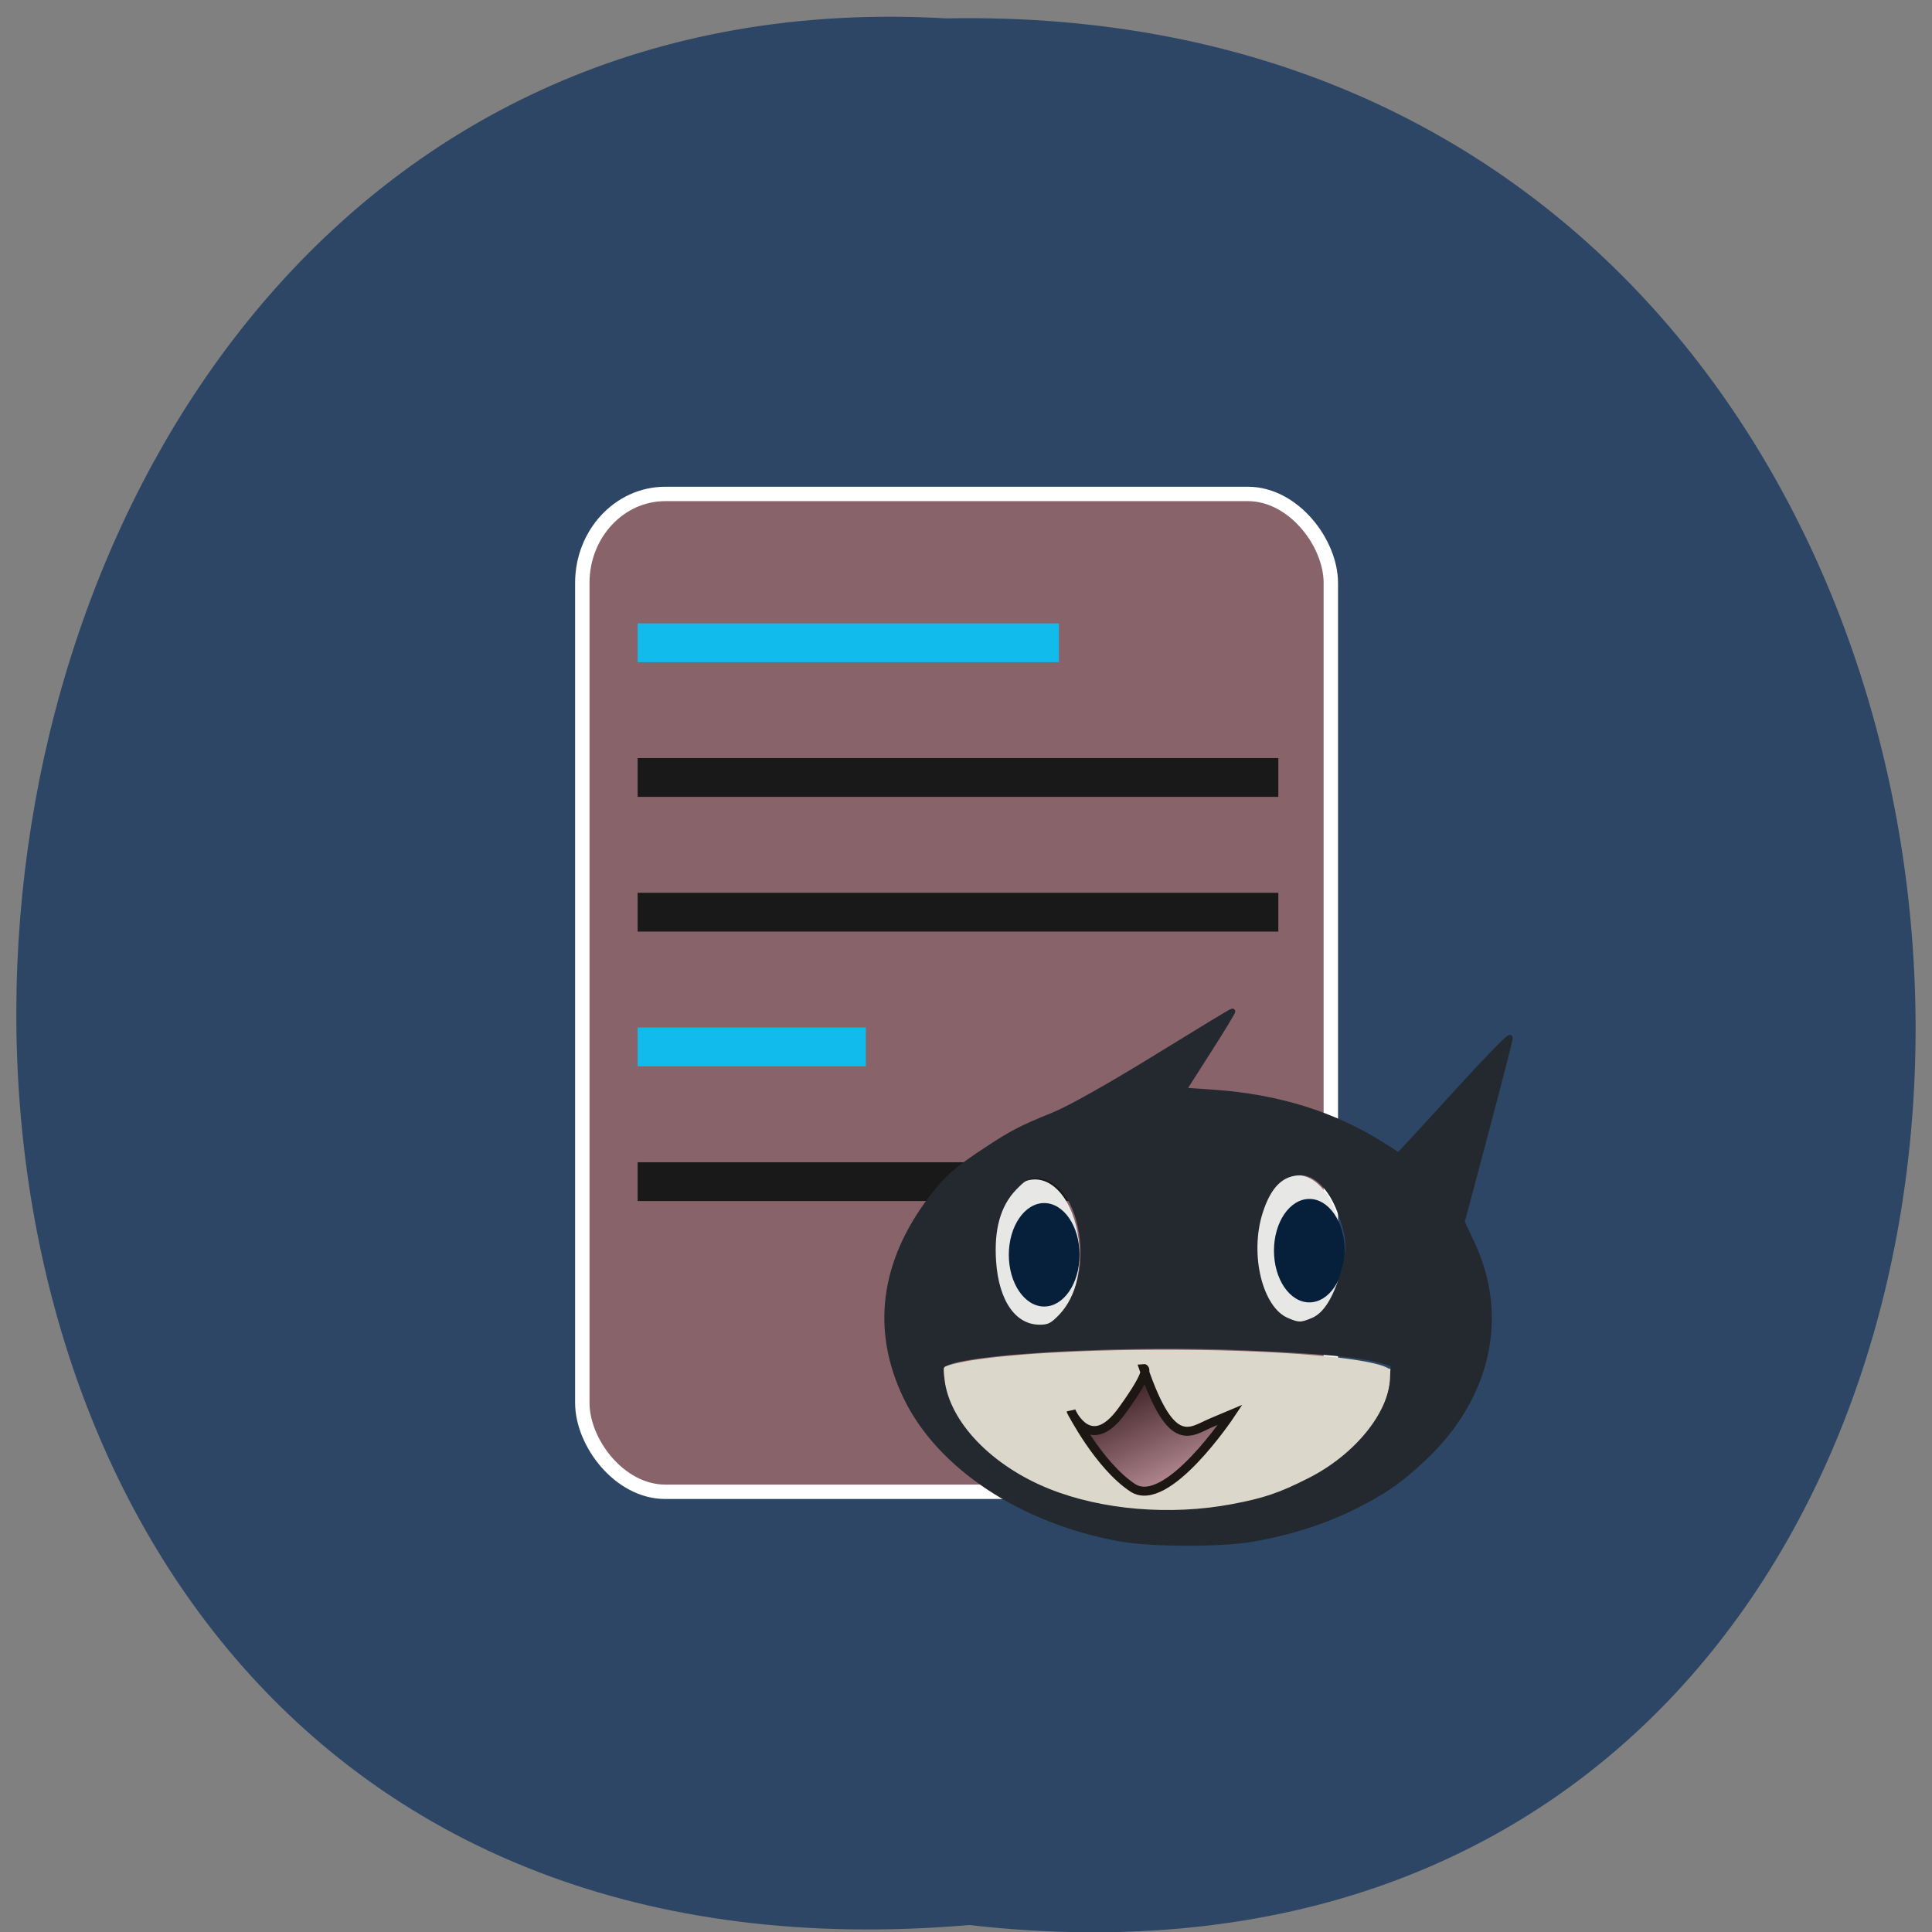 <svg xmlns="http://www.w3.org/2000/svg" xmlns:xlink="http://www.w3.org/1999/xlink" viewBox="0 0 256 256"><rect x="0" y="0" width="256" height="256" fill="#808080" stroke="none"/><defs><path d="m 245.46 129.52 l -97.89 -96.9 c -5.556 -5.502 -16.222 -11.873 -23.7 -14.16 l -39.518 -12.08 c -7.479 -2.286 -18.1 0.391 -23.599 5.948 l -13.441 13.578 c -5.5 5.559 -14.502 14.653 -20 20.21 l -13.44 13.579 c -5.5 5.558 -8.07 16.206 -5.706 23.658 l 12.483 39.39 c 2.363 7.456 8.843 18.06 14.399 23.556 l 97.89 96.9 c 5.558 5.502 14.605 5.455 20.1 -0.101 l 36.26 -36.63 c 5.504 -5.559 14.503 -14.651 20 -20.21 l 36.26 -36.629 c 5.502 -5.56 5.455 -14.606 -0.101 -20.11 z m -178.09 -50.74 c -7.198 0 -13.03 -5.835 -13.03 -13.03 0 -7.197 5.835 -13.03 13.03 -13.03 7.197 0 13.03 5.835 13.03 13.03 -0.001 7.198 -5.836 13.03 -13.03 13.03 z" id="0"/><use id="1" xlink:href="#0"/><clipPath id="2"><use xlink:href="#0"/></clipPath><clipPath clip-path="url(#2)"><use xlink:href="#1"/></clipPath><clipPath clip-path="url(#2)"><use xlink:href="#1"/></clipPath><linearGradient gradientUnits="userSpaceOnUse" y2="123.5" x2="88.39" y1="110.03" x1="82.39" id="3"><stop stop-color="#44282b"/><stop stop-color="#d6a7b0" offset="1"/></linearGradient></defs><g fill="#2d4665" color="#000"><path d="m 128.42 795.13 c 168.87 -19.553 166.53 260.33 -3.01 257.01 -157.67 9.224 -171.9 -272.26 3.01 -257.01 z" transform="matrix(1 0 0 -0.983 0 1036.69)"/></g><rect width="99.18" height="132.22" x="77.16" y="65.45" rx="10.991" ry="11.785" fill="#886369" stroke="#fff" stroke-width="1.909"/><g transform="matrix(1.163 0 0 1.19 52.973 53.824)"><path d="m 27.396 69.48 h 25.408 v 3.726 h -25.408 z" fill="#11bced" stroke="#11bced" stroke-width="0.592"/><path d="m 27.574 84.66 h 72.05 v 3.37 h -72.05 z" fill="#191919" stroke="#191919" stroke-width="0.948"/><g fill="#e7e7e5" stroke-width="5.618"><ellipse ry="8.391" rx="5.078" cy="94.49" cx="72.37"/><ellipse ry="8.391" rx="5.078" cy="94.02" cx="102.24"/></g><g fill="#061f3b" stroke-width="4.146"><ellipse ry="5.76" rx="4.03" cy="94.49" cx="73.42"/><ellipse ry="5.76" rx="4.03" cy="94.03" cx="103.63"/></g><path d="m 27.574 39.656 h 72.05 v 3.37 h -72.05 z" fill="#191919" stroke="#191919" stroke-width="0.948"/><path d="m 27.493 24.575 h 47.21 v 3.532 h -47.21 z" fill="#11bced" stroke="#11bced" stroke-width="0.786"/><path d="m 27.574 54.656 h 72.05 v 3.37 h -72.05 z" fill="#191919" stroke="#191919" stroke-width="0.948"/><g transform="translate(1.724 -163.78)" fill="#dcd7cb" enable-background="new" stroke-width="6.668"><path d="M 111.21 270.95 A 25.76 16.334 0 0 1 85.72 287.29 25.76 16.334 0 0 1 59.691 271.3 l 25.759 -0.35"/><path d="m 111.21 271.3 a 25.76 2.459 0 0 1 -25.696 2.459 25.76 2.459 0 0 1 -25.825 -2.447 25.76 2.459 0 0 1 25.566 -2.472 25.76 2.459 0 0 1 25.953 2.435"/></g><path d="m 76.5 111.92 c 0 0 2.129 4.848 5.753 -0.031 3.624 -4.878 2.487 -4.746 2.487 -4.746 3.245 9.247 5.347 7.02 7.76 6.03 l 2.125 -0.875 c 0 0 -7.25 10.635 -11.125 8.13 -3.875 -2.505 -7 -8.505 -7 -8.505 z" fill="url(#3)" stroke="#1d1714"/></g><path d="m 148.46 203.87 c -12.993 -2.331 -23.915 -9.535 -28.356 -18.704 -4.285 -8.846 -3.146 -17.845 3.339 -26.392 2.031 -2.676 3.371 -3.846 7.494 -6.542 3.301 -2.158 4.441 -2.743 8.761 -4.497 2.042 -0.829 7.47 -3.884 13.425 -7.556 5.498 -3.391 10.07 -6.165 10.164 -6.165 0.092 0 -1.338 2.357 -3.178 5.238 l -3.345 5.238 l 4.03 0.279 c 8.585 0.594 16.03 2.927 22.477 7.04 l 2.056 1.312 l 0.85 -0.888 c 0.468 -0.488 3.785 -4.105 7.372 -8.04 3.587 -3.932 6.519 -6.932 6.516 -6.666 -0.003 0.266 -1.439 5.866 -3.191 12.446 l -3.184 11.964 l 1.29 2.716 c 4.607 9.702 2.237 20.452 -6.282 28.488 -3.277 3.091 -5.328 4.51 -9.521 6.588 -3.846 1.905 -8.403 3.35 -13.153 4.17 -4.238 0.731 -13.407 0.715 -17.568 -0.031 z m 14.856 -4.192 c 4.291 -0.807 6.359 -1.512 10.285 -3.505 6.174 -3.134 10.767 -8.778 10.964 -13.472 l 0.083 -1.973 l -1.59 -0.469 c -2.648 -0.782 -7.81 -1.27 -18.214 -1.721 -14.933 -0.648 -35.02 0.344 -39.21 1.938 -1.048 0.398 -1.078 0.481 -0.853 2.379 0.681 5.752 6.335 11.667 14.14 14.792 7.04 2.817 16.17 3.578 24.394 2.032 z m -22.645 -25.26 c 2.316 -2.434 3.372 -6.794 2.68 -11.06 -0.754 -4.65 -3.12 -7.628 -6.06 -7.628 -1.087 0 -1.645 0.316 -2.935 1.662 -2.147 2.241 -3.045 5.437 -2.747 9.78 0.37 5.402 2.708 8.726 6.148 8.74 1.24 0.005 1.725 -0.243 2.913 -1.492 z m 33.3 0.577 c 1.662 -0.694 2.979 -2.737 4.03 -6.253 0.951 -3.175 0.865 -4.776 -0.444 -8.294 -1.152 -3.095 -3.18 -5.101 -5.16 -5.101 -2.592 0 -4.313 1.665 -5.458 5.278 -1.785 5.636 -0.025 12.803 3.523 14.345 1.57 0.682 1.926 0.685 3.506 0.025 z" fill="#23292e" stroke="#23292e" stroke-width="0.762"/></svg>